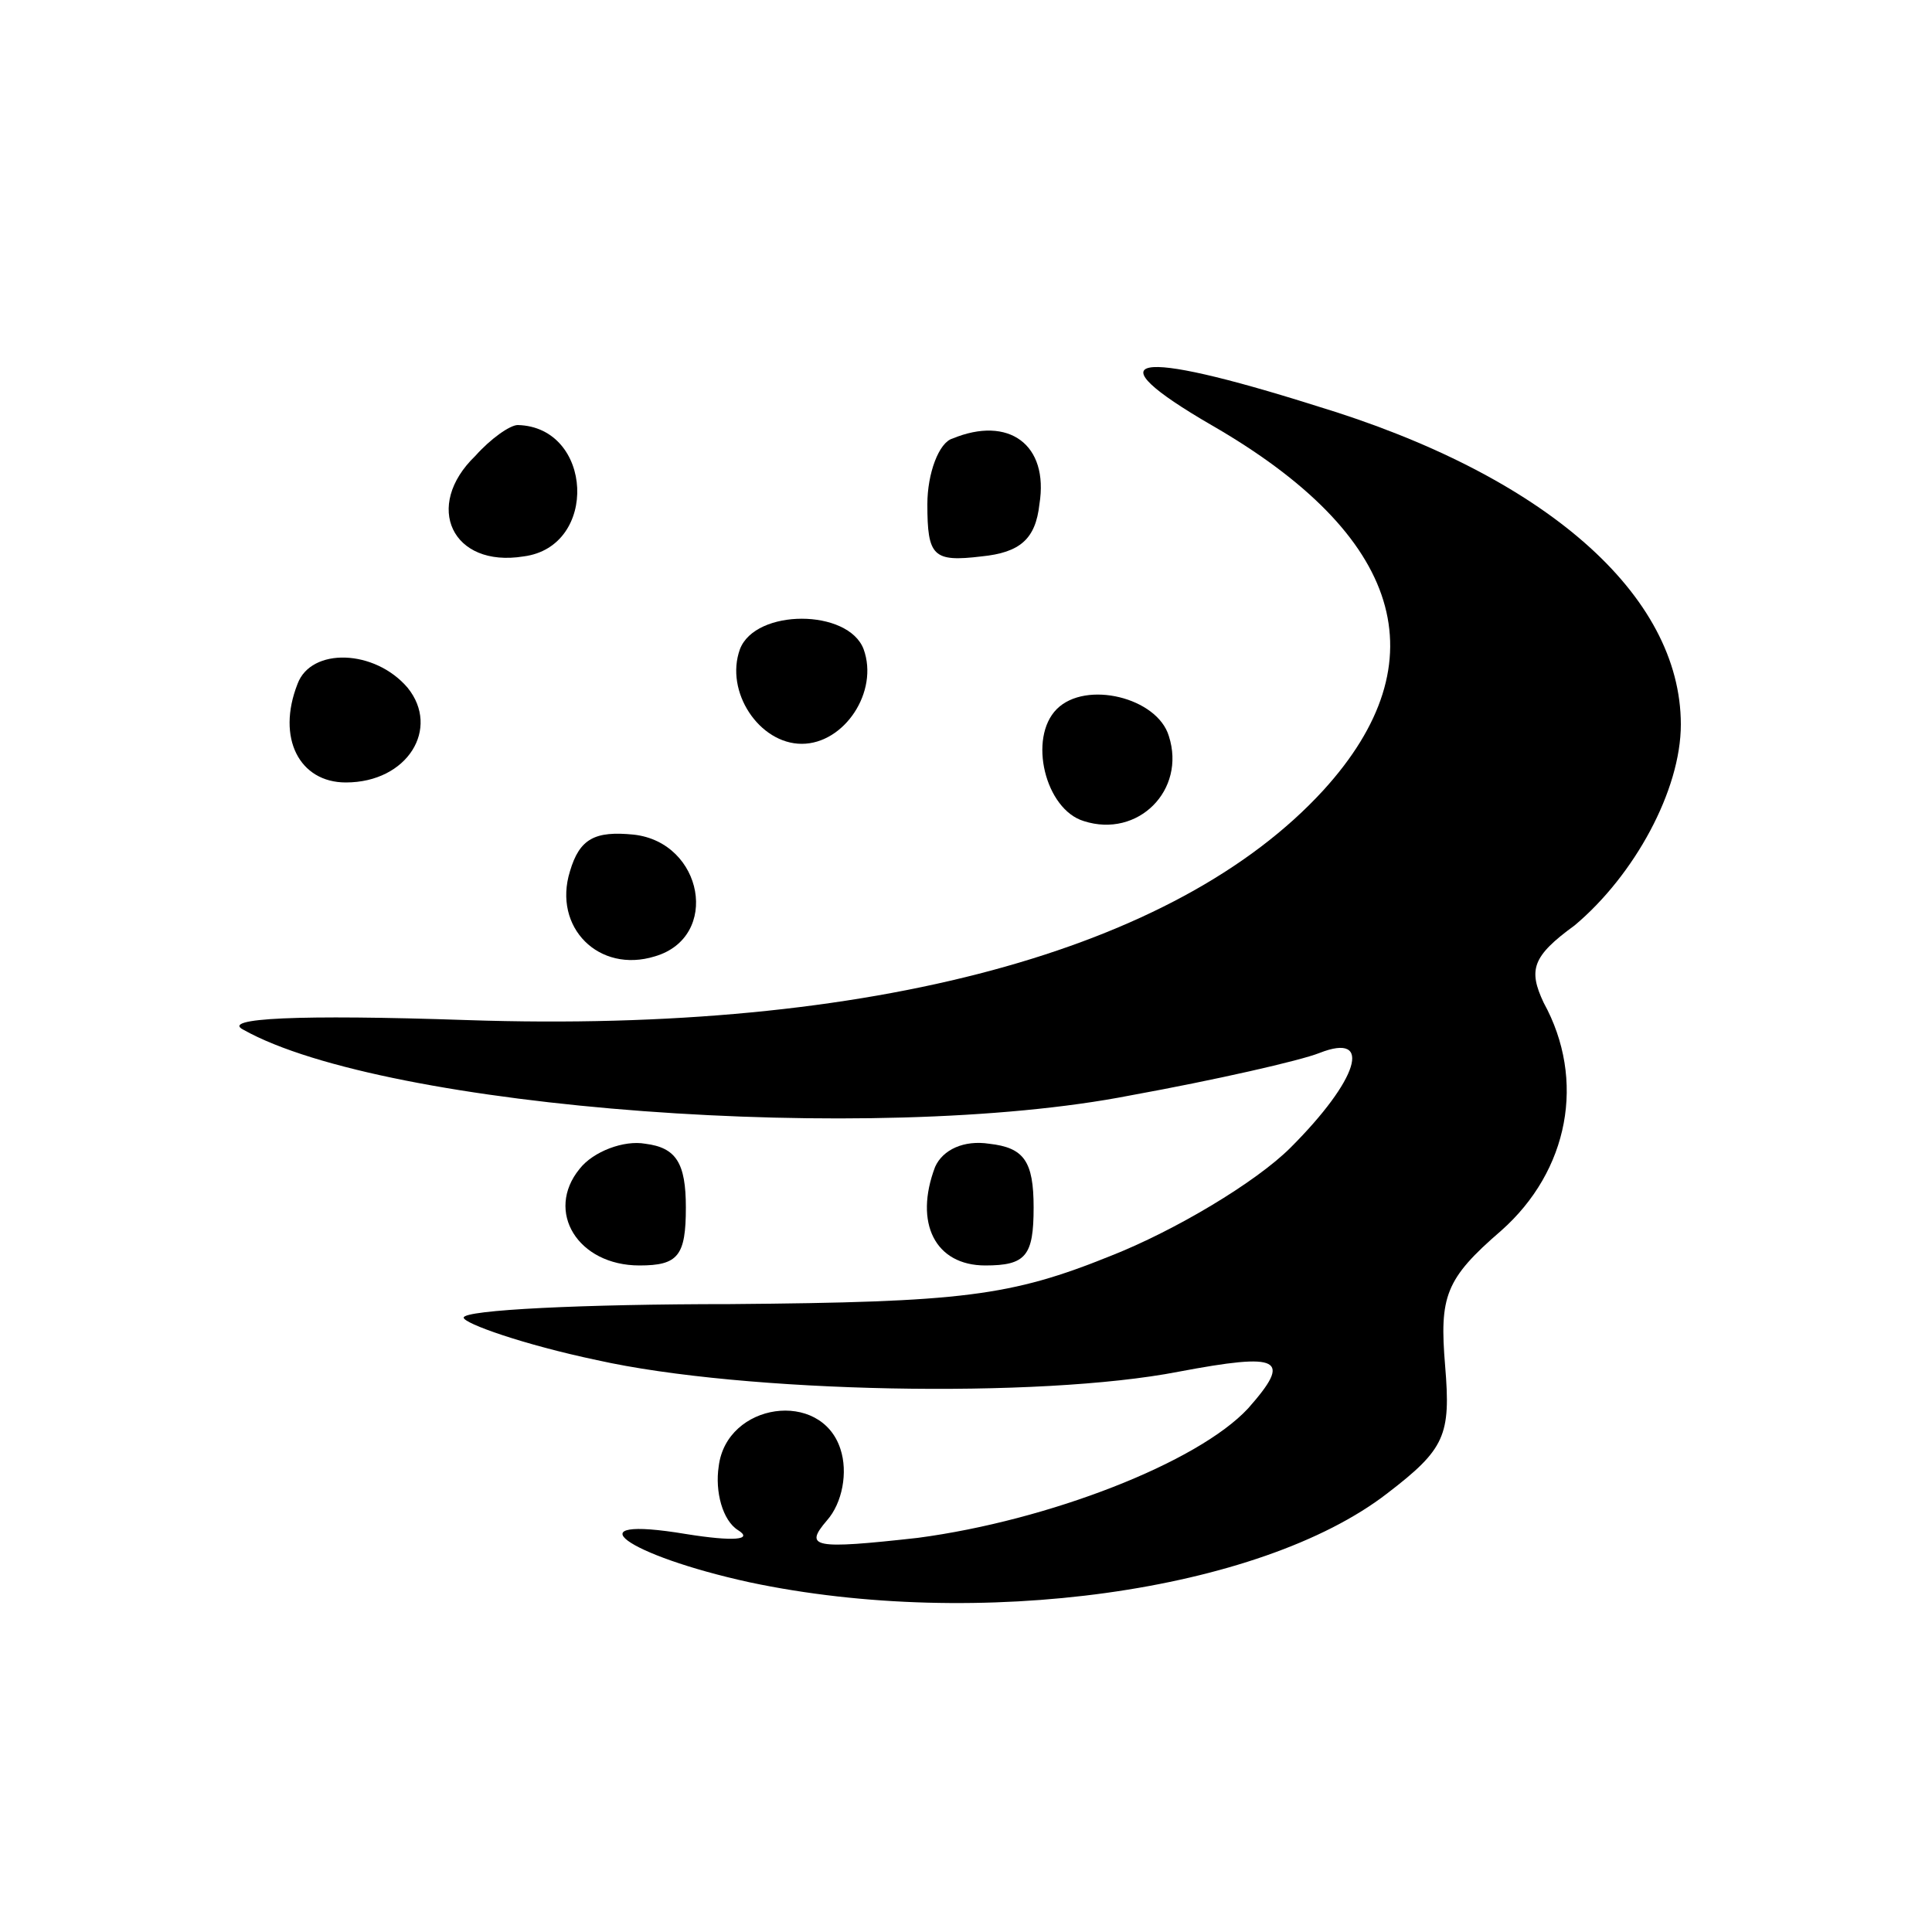 <?xml version="1.0" standalone="no"?>
<!DOCTYPE svg PUBLIC "-//W3C//DTD SVG 20010904//EN"
 "http://www.w3.org/TR/2001/REC-SVG-20010904/DTD/svg10.dtd">
<svg version="1.0" xmlns="http://www.w3.org/2000/svg"
 width="100pt" height="100pt" viewBox="0 0 100 100"
 preserveAspectRatio="xMidYMid meet">

<g transform="translate(0,100) scale(0.1,-0.1)"
fill="#000000" stroke="none">
<path d="M627 780 c99 -57 119 -122 58 -189 -76 -83 -234 -126 -443 -119 -88
3 -128 1 -116 -5 73 -41 326 -60 459 -34 44 8 88 18 98 22 28 11 20 -14 -15
-49 -18 -18 -60 -43 -93 -56 -52 -21 -77 -24 -197 -25 -76 0 -138 -3 -138 -7
0 -3 31 -14 69 -22 76 -17 229 -20 301 -6 53 10 59 7 36 -19 -26 -28 -103 -58
-171 -67 -54 -6 -59 -5 -47 9 8 9 11 25 7 37 -10 31 -59 24 -63 -9 -2 -13 2
-28 10 -33 8 -5 -2 -6 -27 -2 -60 10 -31 -11 33 -25 118 -25 264 -5 330 46 30
23 33 30 30 66 -3 36 0 45 29 70 35 31 44 78 22 118 -8 17 -6 24 16 40 31 26
55 70 55 104 0 67 -70 129 -189 165 -95 30 -116 26 -54 -10z"/>
<path d="M246 764 c-27 -26 -12 -58 25 -52 39 5 36 67 -3 68 -4 0 -14 -7 -22
-16z"/>
<path d="M493 773 c-7 -2 -13 -18 -13 -34 0 -27 3 -30 28 -27 20 2 28 9 30 27
5 31 -16 46 -45 34z"/>
<path d="M383 664 c-8 -22 10 -49 32 -49 22 0 40 27 32 49 -8 21 -56 21 -64 0z"/>
<path d="M154 646 c-11 -28 1 -51 25 -51 32 0 49 28 32 49 -17 20 -50 21 -57
2z"/>
<path d="M547 633 c-15 -15 -6 -52 14 -58 28 -9 53 16 44 44 -6 20 -43 29 -58
14z"/>
<path d="M295 549 c-9 -29 15 -53 44 -44 34 10 25 59 -11 63 -20 2 -28 -2 -33
-19z"/>
<path d="M300 395 c-18 -22 -1 -50 31 -50 20 0 24 5 24 30 0 23 -5 31 -21 33
-11 2 -27 -4 -34 -13z"/>
<path d="M484 396 c-11 -29 0 -51 26 -51 21 0 25 5 25 30 0 24 -5 31 -23 33
-13 2 -24 -3 -28 -12z"/>
</g>
</svg>
